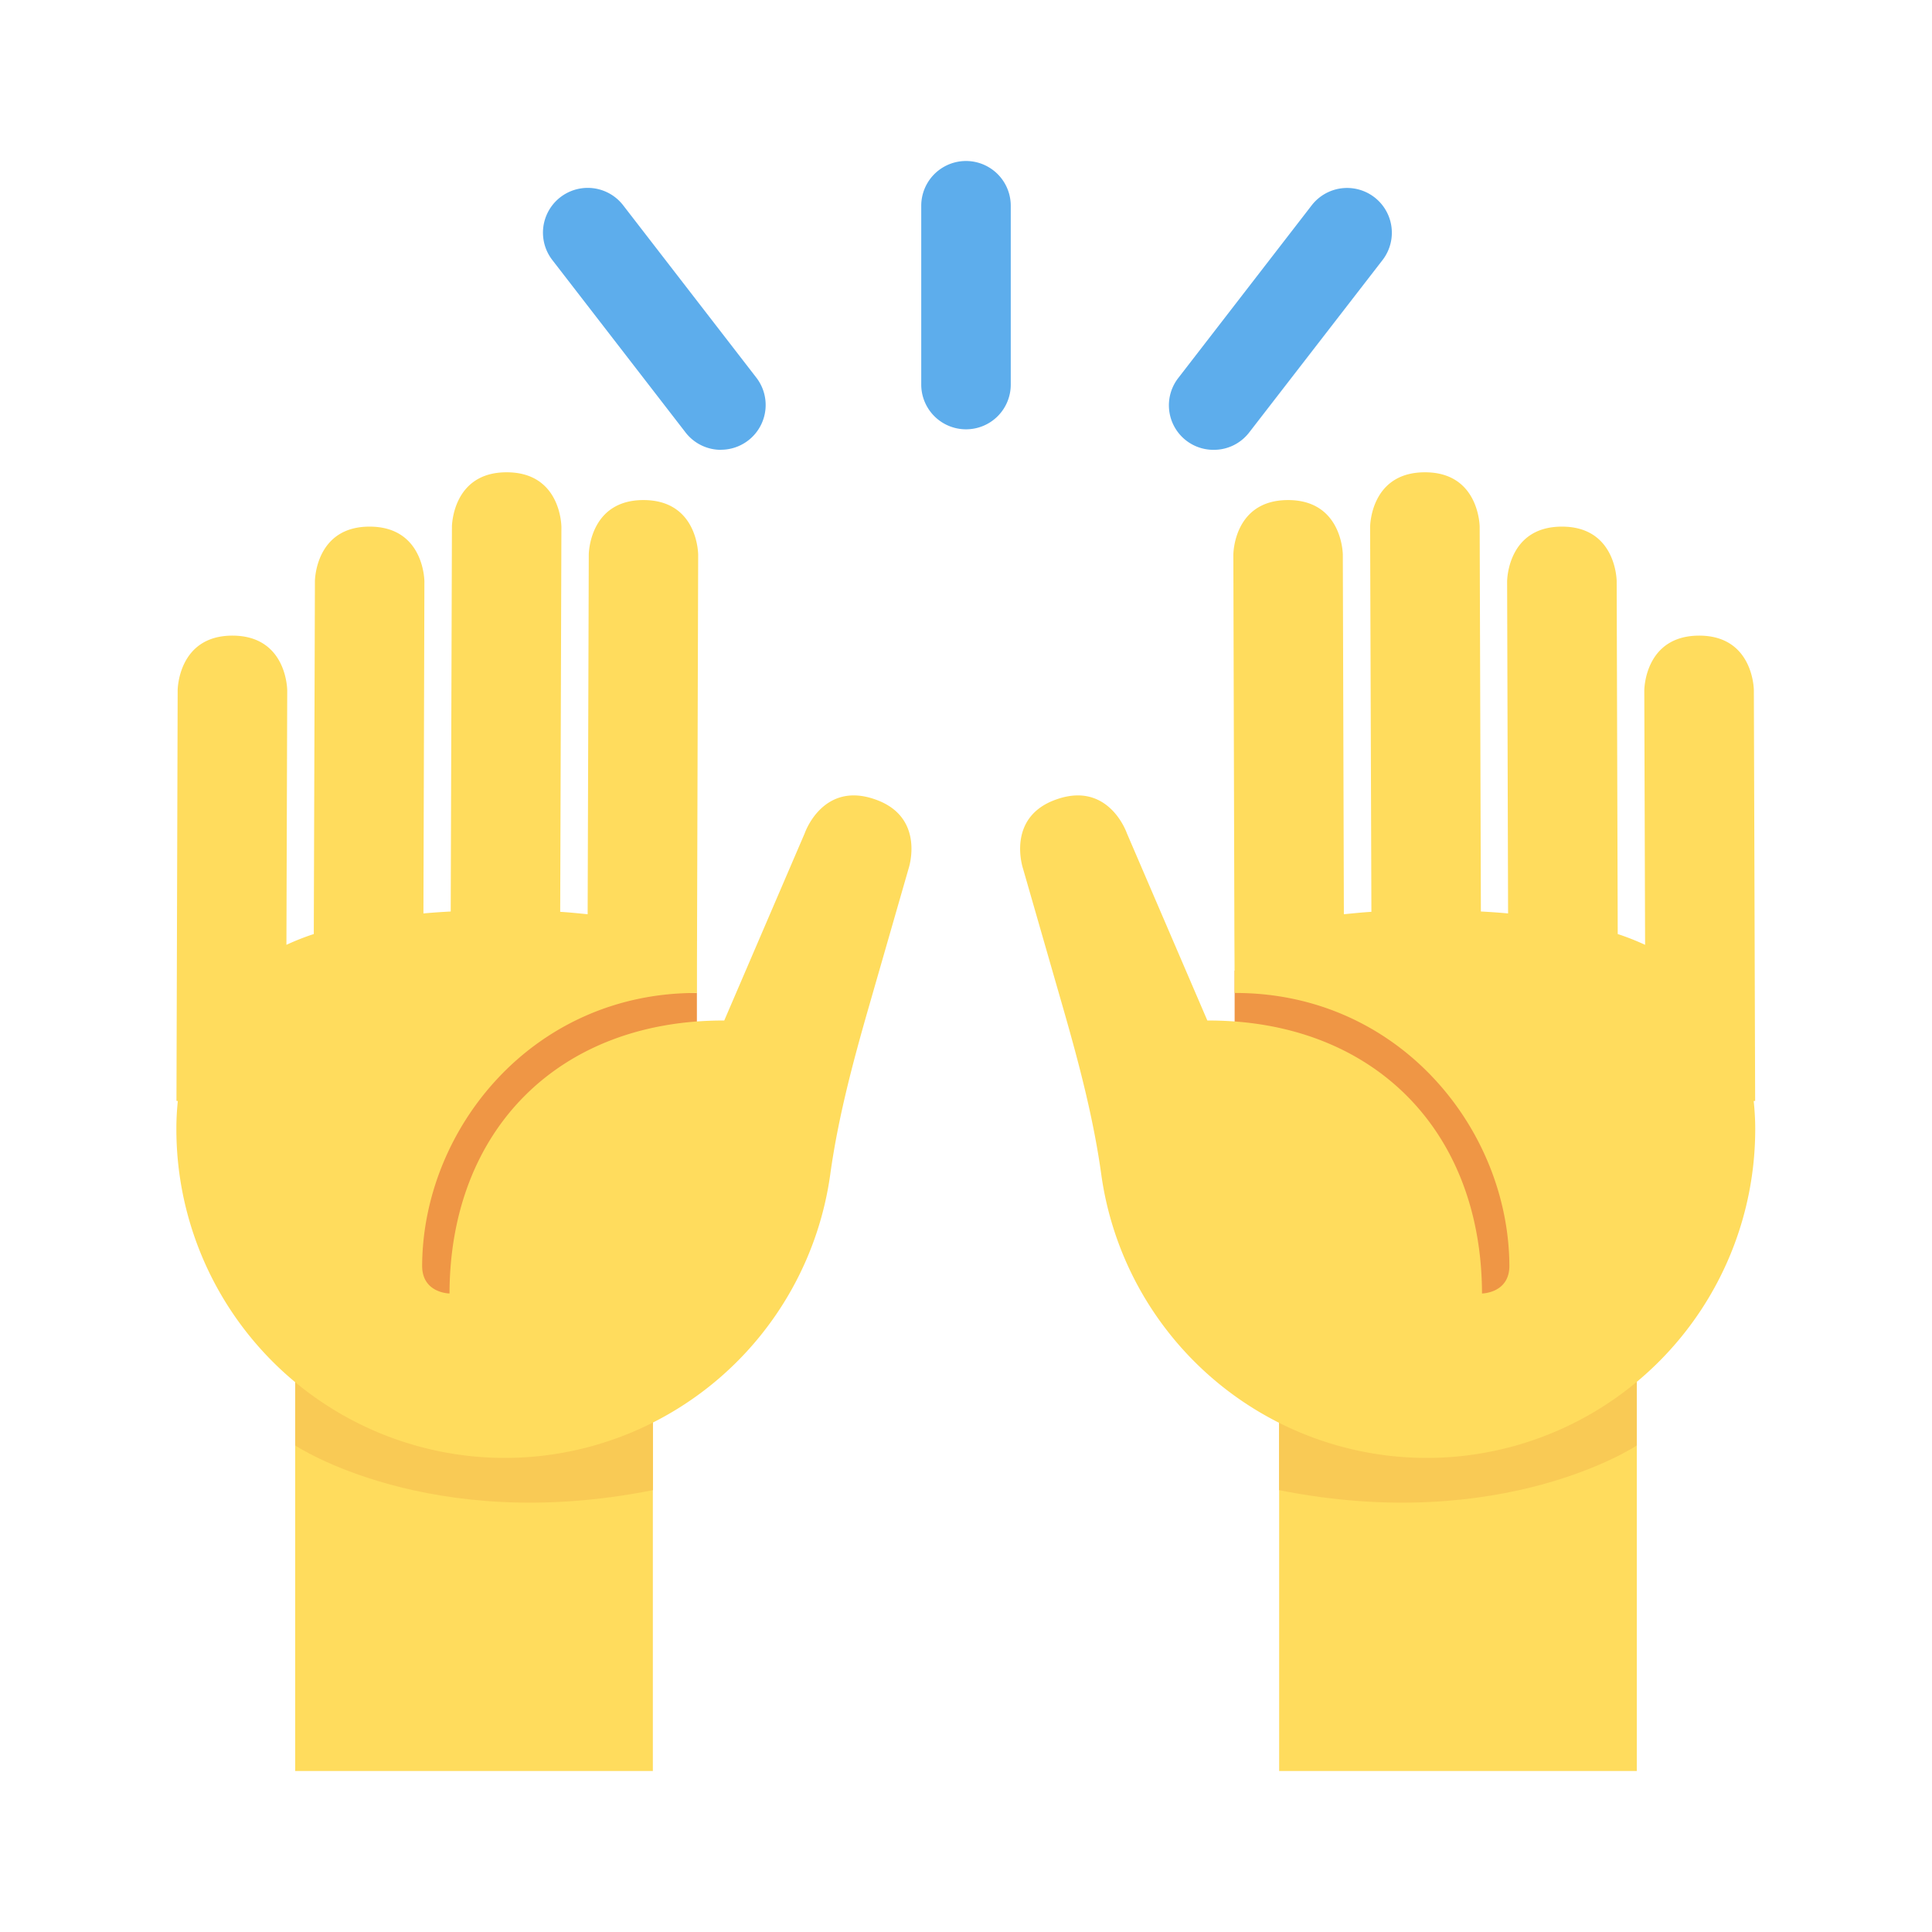 <svg width="24" height="24" viewBox="0 0 24 24" fill="none" xmlns="http://www.w3.org/2000/svg">
    <path d="M3.667 16.444H8.11V22H3.667v-5.556zm12.222 0h4.444V22H15.89v-5.556z" fill="#FFDC5D"/>
    <path d="M20.333 17.956s-1.666 1.11-4.444.555v-2.778h4.444v2.223zm-16.666 0s1.666 1.11 4.444.555v-2.778H3.667v2.223z" fill="#F9CA55"/>
    <path d="M4.213 12.336h4.444v4.444H4.213v-4.444zm11.124-.278h4.444v4.444h-4.444v-4.444z" fill="#EF9645"/>
    <path d="M2.207 8.575s.002-.68.682-.679c.681.002.679.683.679.683l-.01 3.158c.108-.05.22-.095.34-.134l.014-4.383s.002-.68.681-.678c.68.001.679.682.679.682l-.012 4.123c.11-.01.224-.018.339-.024l.015-4.779s.002-.68.683-.677c.68.002.677.682.677.682l-.015 4.778c.117.007.229.019.341.03l.014-4.467s.002-.68.682-.678c.68.002.677.682.677.682l-.014 4.723-.001.378v.34c-2.041-.006-3.407 1.69-3.414 3.39 0 .34.34.343.34.343.006-2.044 1.371-3.397 3.413-3.391l1-2.327s.22-.644.865-.423c.643.217.425.862.425.862l-.496 1.725c-.197.686-.381 1.376-.478 2.08a4.085 4.085 0 0 1-4.055 3.517 4.084 4.084 0 0 1-4.067-4.094c0-.12.007-.233.018-.34l-.017-.001.015-5.101zm19.58 0s-.001-.68-.681-.679c-.682.002-.68.683-.68.683l.01 3.158a3.142 3.142 0 0 0-.34-.134l-.013-4.383s-.002-.68-.682-.678c-.68.001-.679.682-.679.682l.012 4.123a8.12 8.12 0 0 0-.338-.024l-.015-4.779s-.003-.68-.683-.677c-.68.002-.678.682-.678.682l.016 4.778c-.117.007-.23.019-.342.03l-.013-4.467s-.003-.68-.683-.678c-.68.002-.677.682-.677.682l.013 4.723.002.378v.34c2.041-.006 3.407 1.69 3.414 3.39 0 .34-.34.343-.34.343-.006-2.044-1.371-3.397-3.412-3.391l-1-2.327s-.22-.644-.865-.423c-.643.217-.425.862-.425.862l.496 1.725c.197.686.38 1.376.477 2.08a4.085 4.085 0 0 0 4.055 3.517 4.084 4.084 0 0 0 4.068-4.094c0-.12-.008-.233-.019-.34l.018-.001-.016-5.101z" fill="#FFDC5D"/>
    <path d="M15.078 5.588a.553.553 0 0 1-.439-.895l1.655-2.142a.554.554 0 1 1 .88.68l-1.656 2.141a.553.553 0 0 1-.44.216zm-6.122 0a.555.555 0 0 1-.44-.216L6.861 3.23a.556.556 0 0 1 .88-.68l1.655 2.142a.556.556 0 0 1-.44.895zM12 5.333a.556.556 0 0 1-.556-.555V2.556a.556.556 0 0 1 1.112 0v2.222a.555.555 0 0 1-.556.555z" fill="#5DADEC"/>
</svg>
